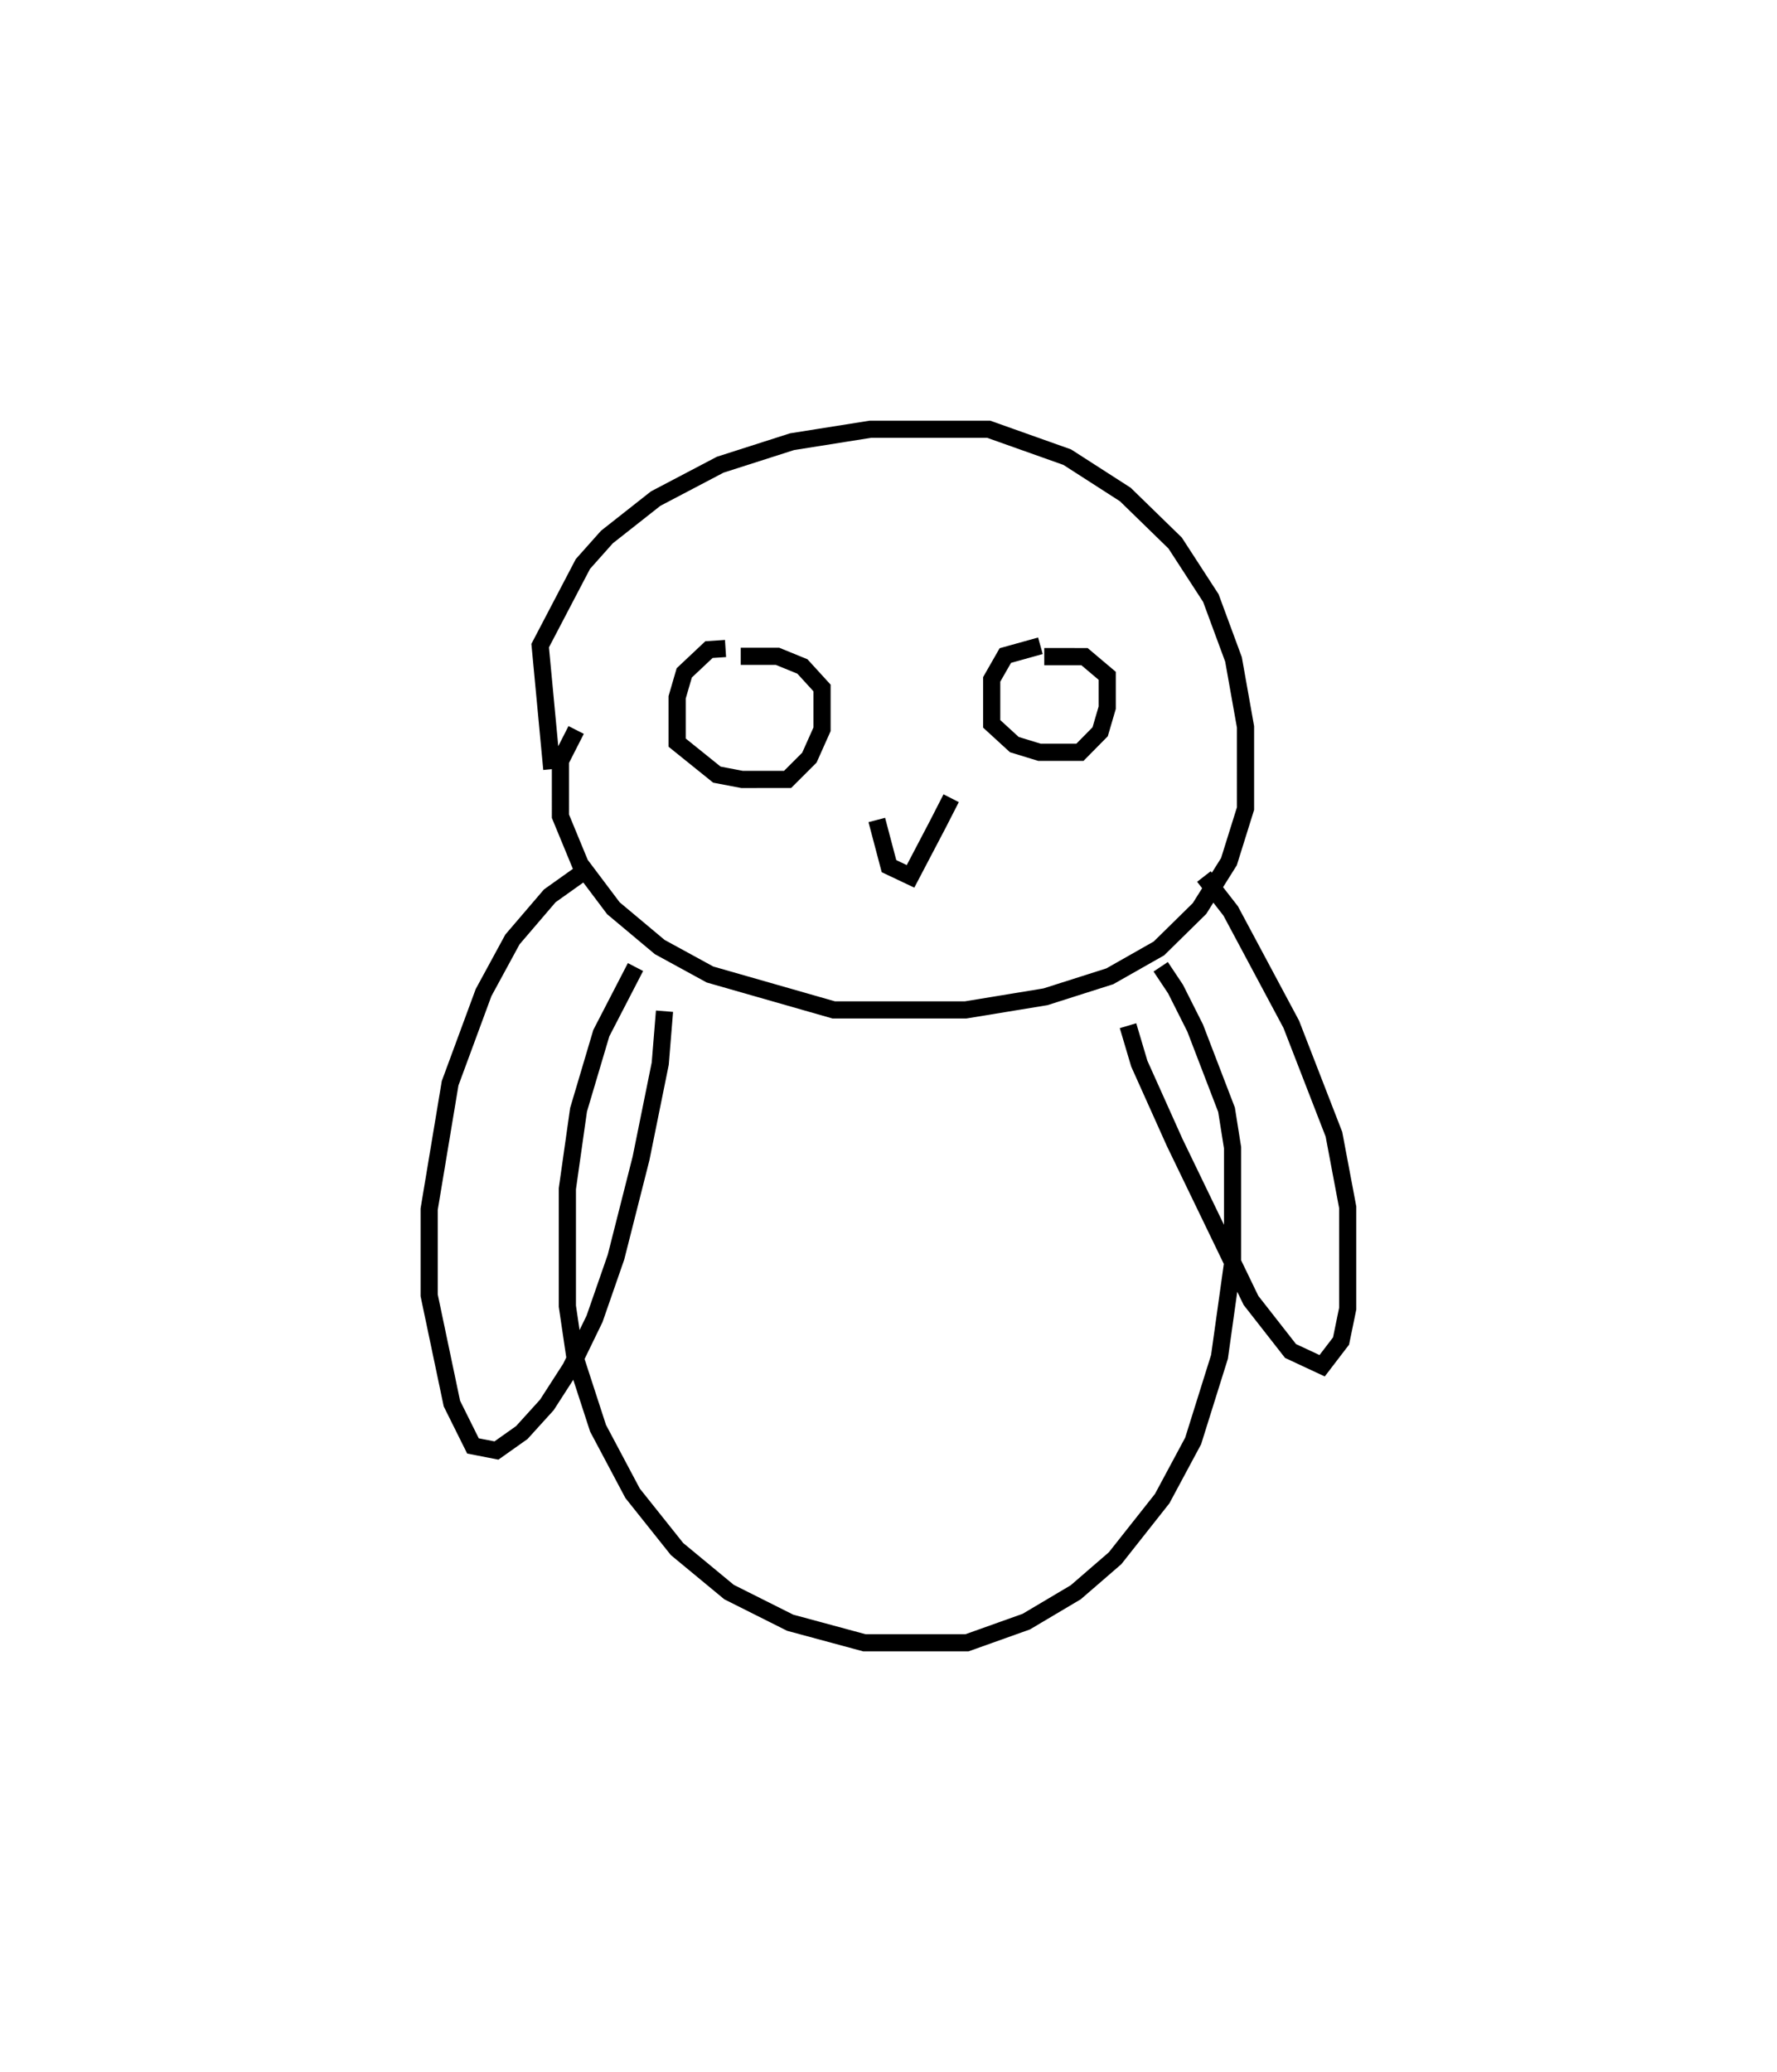 <?xml version="1.0" encoding="utf-8" ?>
<svg baseProfile="full" height="120.681" version="1.1" width="103.501" xmlns="http://www.w3.org/2000/svg" xmlns:ev="http://www.w3.org/2001/xml-events" xmlns:xlink="http://www.w3.org/1999/xlink"><defs /><rect fill="white" height="120.681" width="103.501" x="0" y="0" /><path d="M32.328,46.972 m-0.188,-2.173 l-0.678,-7.195 2.488,-4.754 l1.399,-1.571 2.84,-2.238 l3.76,-1.975 4.183,-1.34 l4.568,-0.726 6.883,-0 l4.579,1.627 3.383,2.176 l2.901,2.826 2.081,3.206 l1.318,3.57 0.7,3.932 l9.76232058746973e-05,4.758 -0.966,3.092 l-1.714,2.73 -2.364,2.324 l-2.86,1.623 -3.75,1.194 l-4.644,0.763 -7.69,4.597856332111405e-05 l-7.205,-2.062 -2.927,-1.6 l-2.698,-2.259 -1.933,-2.569 l-1.152,-2.791 -9.102463081944734e-05,-3.225 l0.916,-1.799 m8.7,-4.744 l-0.963,0.063 -1.441,1.356 l-0.414,1.422 0,2.641 l2.315,1.864 1.465,0.28 l2.653,-0.001 1.269,-1.268 l0.737,-1.651 0,-2.408 l-1.143,-1.252 -1.45,-0.592 l-2.142,-0 m17.454,-0.613 l-2.043,0.569 -0.794,1.388 l0,2.59 1.319,1.209 l1.464,0.448 2.356,-0 l1.179,-1.196 0.41,-1.401 l0,-1.858 -1.323,-1.117 l-2.343,-0.001 m-9.754,9.515 l0.71,2.689 1.255,0.595 l1.607,-3.066 0.759,-1.485 m-18.386,9.833 l-1.991,3.851 -1.326,4.466 l-0.651,4.595 6.226163350220304e-05,6.84 l0.436,2.952 1.351,4.157 l2.013,3.791 2.587,3.246 l3.032,2.507 3.557,1.784 l4.326,1.17 5.971,0 l3.455,-1.233 2.883,-1.711 l2.293,-1.984 2.743,-3.473 l1.802,-3.357 1.534,-4.9 l0.761,-5.441 0,-6.739 l-0.351,-2.209 -1.827,-4.758 l-1.143,-2.271 -0.865,-1.299 m-28.9,2.588 l-0.249,3.055 -1.119,5.519 l-1.458,5.751 -1.248,3.592 l-1.388,2.857 -1.39,2.157 l-1.461,1.611 -1.476,1.045 l-1.367,-0.267 -1.227,-2.467 l-1.325,-6.307 -8.777248581282038e-06,-5.013 l1.221,-7.338 1.948,-5.28 l1.683,-3.096 2.174,-2.539 l2.252,-1.603 m31.427,9.167 l0.656,2.208 2.061,4.592 l4.445,9.2 2.304,2.947 l1.841,0.859 1.101,-1.44 l0.388,-1.887 8.749369044380728e-05,-5.901 l-0.802,-4.253 -2.485,-6.406 l-3.528,-6.601 -1.561,-2.007 " fill="none" stroke="black" stroke-width="1" /></svg>